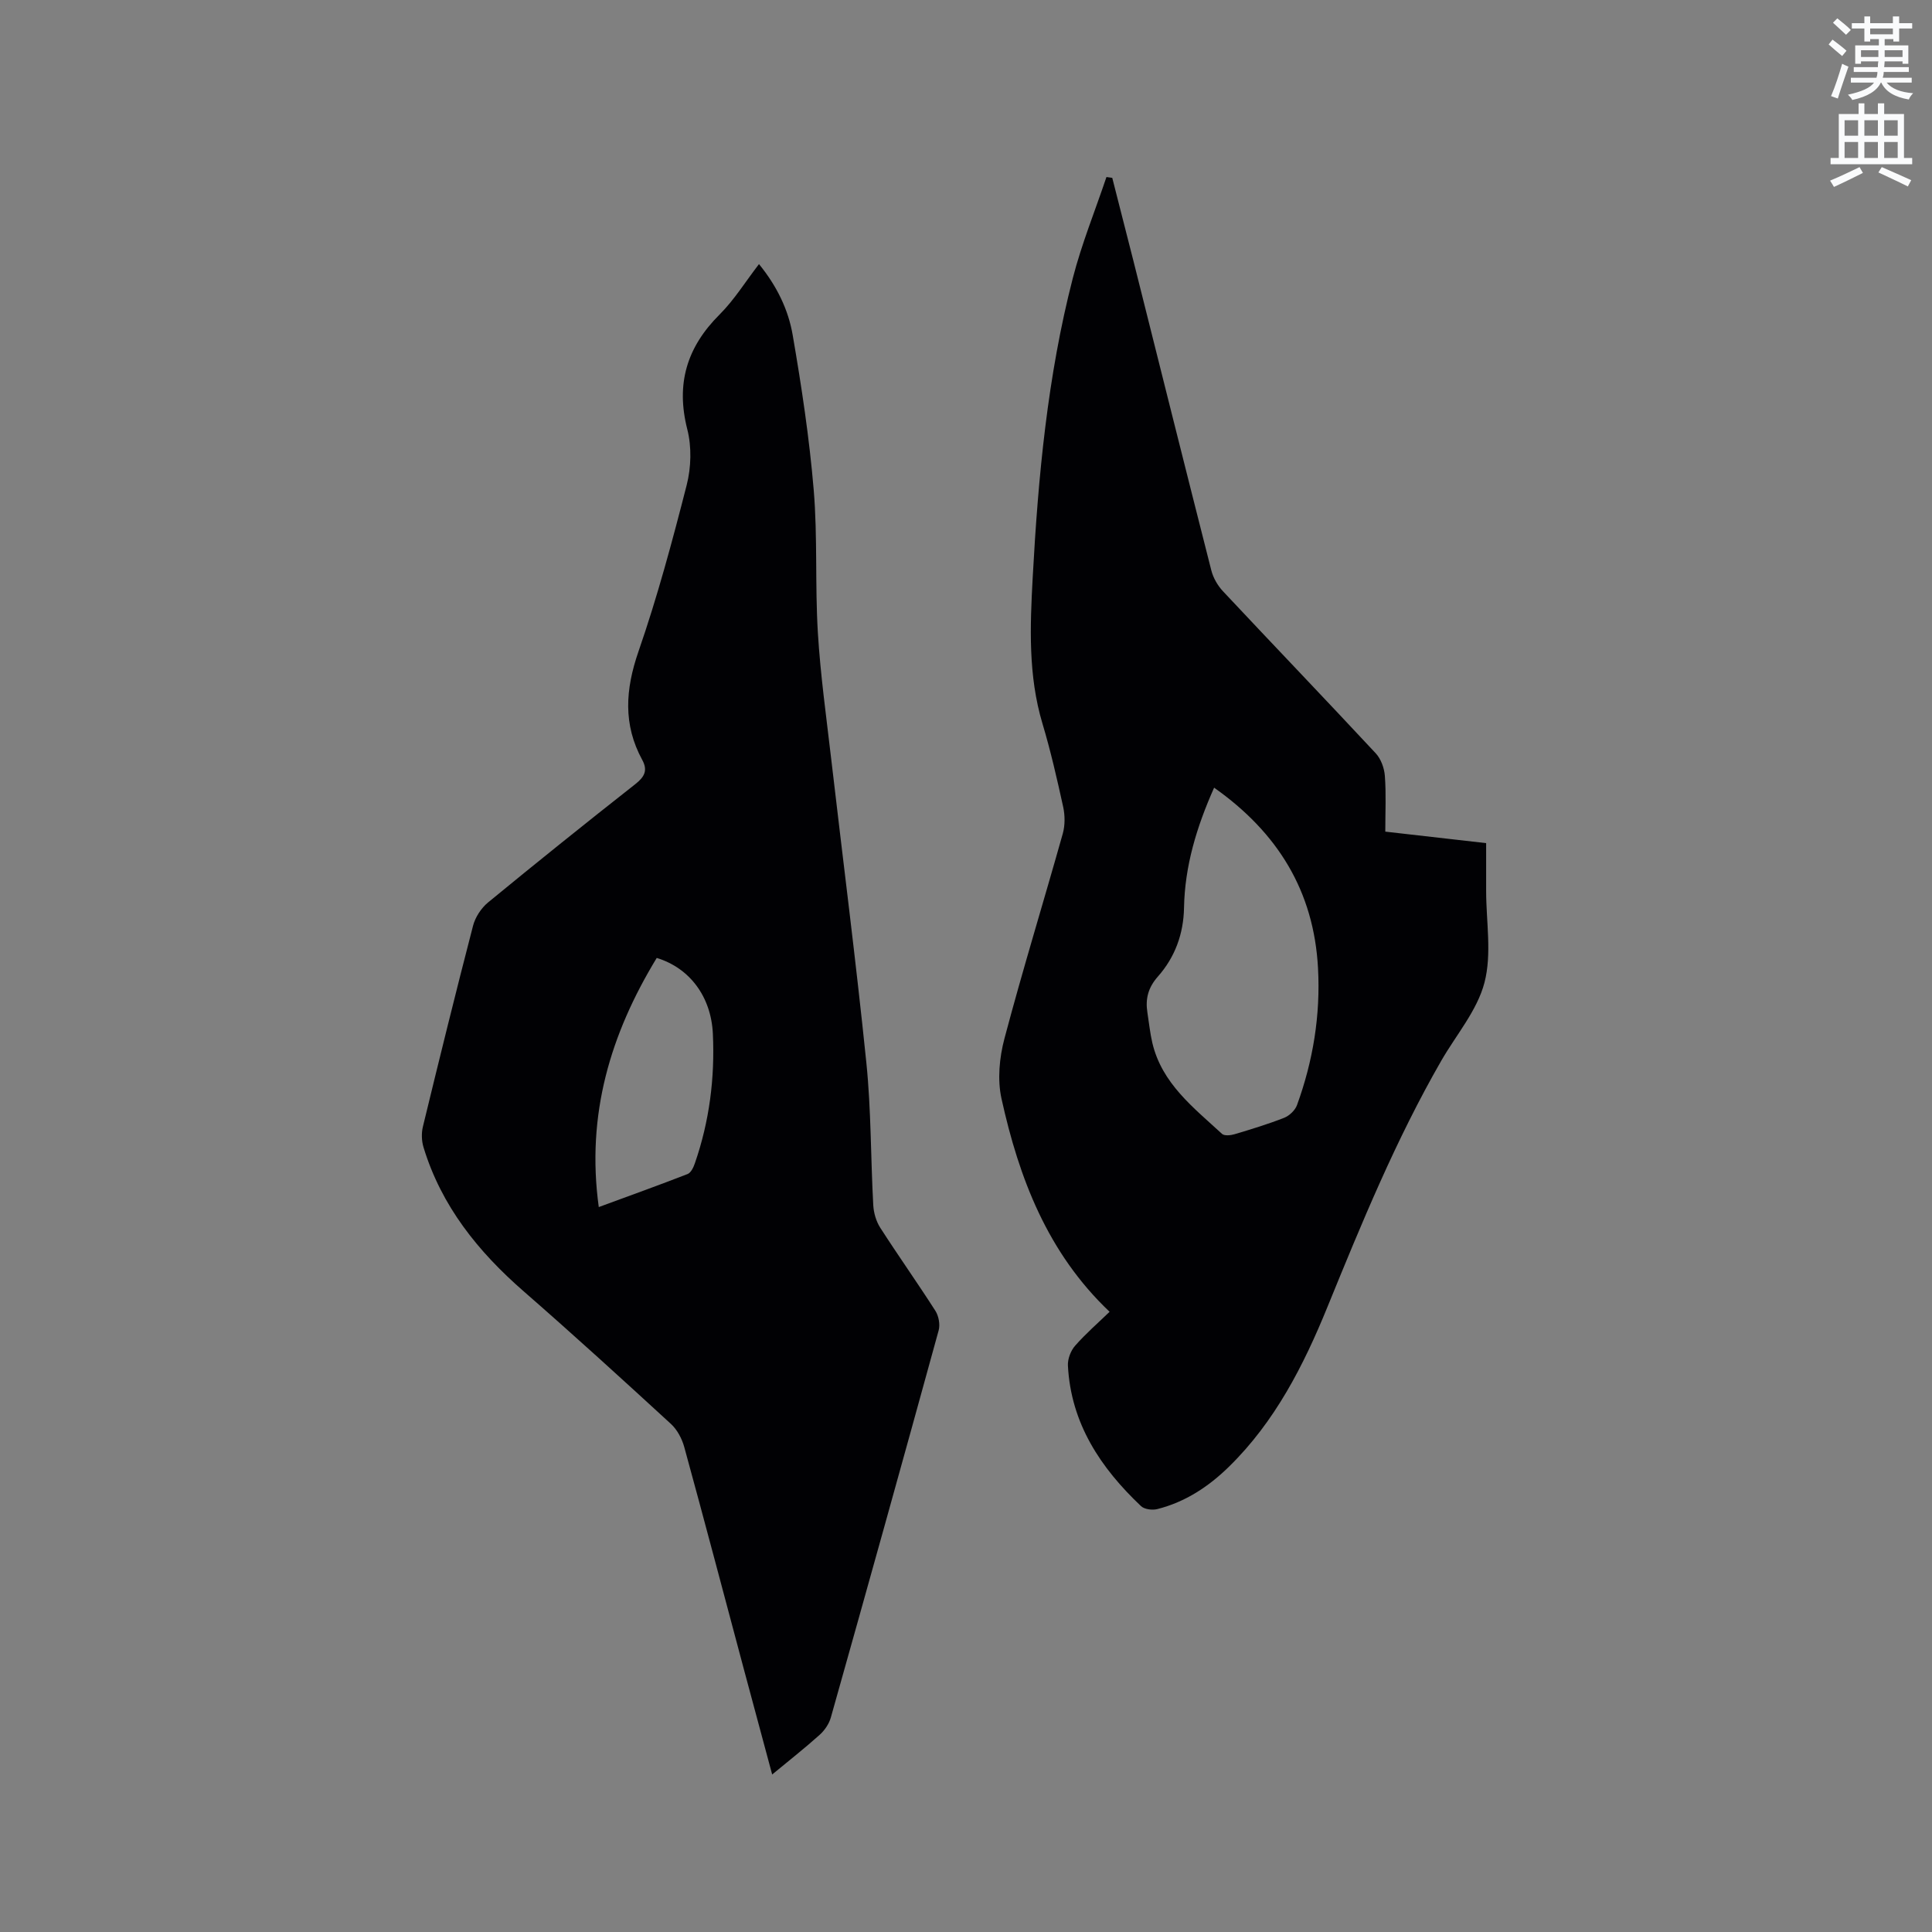 <svg enable-background="new 0 0 400 400" viewBox="0 0 400 400" xmlns="http://www.w3.org/2000/svg"><rect x="0" y="0" width="400" height="400" fill="#808080" stroke="none"/><path d="m378.6 9.2.8-1c.9.7 1.9 1.4 2.9 2.3l-.9 1.1c-1.1-.9-2-1.7-2.8-2.4zm.5 10.7c.9-2.1 1.6-4.3 2.3-6.7.4.2.8.4 1.3.6-.7 2.1-1.5 4.3-2.2 6.6zm.4-15.2.9-.9c1 .8 2 1.6 2.8 2.4l-1 1c-1-.9-1.9-1.8-2.7-2.5zm12.5-1.3h1.2v1.4h2.7v1.1h-2.7v2.7h-1.2v-.5h-1.8v1.3h4.9v3.8h-1.2v-.5h-3.7c0 .4-.1.9-.1 1.2h5.1v1h-5.2c0 .5-.1.9-.2 1.2h6v1h-5.2c1.1 1.3 2.9 2 5.5 2.2-.4.4-.7.8-.9 1.3-2.9-.5-4.8-1.6-5.7-3.5h-.1c-.8 1.7-2.7 2.9-5.9 3.6-.2-.4-.6-.8-.9-1.1 2.8-.6 4.6-1.4 5.4-2.5h-4.8v-1h5.3c.1-.3.2-.7.2-1.2h-4.9v-1h5c0-.4 0-.8.1-1.2h-3.6v.5h-1.2v-3.8h4.9v-1.3h-1.8v.5h-1.2v-2.7h-2.6v-1.1h2.6v-1.4h1.2v1.4h4.7v-1.4zm-6.7 8.4h3.6c0-.4 0-.9 0-1.4h-3.6zm1.9-4.7h4.7v-1.2h-4.7zm6.7 3.3h-3.7v1.4h3.7z" fill="#fafbfc"/><path d="m384.7 21.4h1.3v2.2h2.8v-2.2h1.3v2.2h4.1v9.1h1.7v1.3h-16.9v-1.3h1.7v-9.1h4.1v-2.2zm.3 13.2.7 1.2c-1.8.9-3.8 1.9-6 2.9-.2-.4-.5-.8-.8-1.3 2.4-1 4.4-2 6.1-2.8zm-3.1-6.5h2.8v-3.2h-2.8zm0 4.6h2.8v-3.3h-2.8zm4.1-4.6h2.8v-3.2h-2.8zm0 4.6h2.8v-3.3h-2.8zm3.6 1.9c2.1.9 4.1 1.8 6.1 2.7l-.7 1.3c-2.2-1.1-4.2-2-6.1-2.9zm3.3-9.7h-2.8v3.2h2.8zm-2.8 7.8h2.8v-3.3h-2.8z" fill="#fafbfc"/><g fill="#010104"><path d="m159.87 367.39c-2.03-7.56-3.96-14.67-5.86-21.79-4.1-15.34-8.14-30.69-12.34-46-.48-1.74-1.46-3.6-2.77-4.8-10.06-9.24-20.16-18.45-30.45-27.42-9.46-8.24-17.06-17.67-20.76-29.83-.41-1.33-.46-2.95-.13-4.3 3.37-13.89 6.79-27.76 10.38-41.59.46-1.77 1.69-3.65 3.11-4.82 10.07-8.28 20.24-16.44 30.49-24.5 1.89-1.49 2.62-2.83 1.43-5.01-4.01-7.35-3.49-14.61-.78-22.45 3.91-11.29 7.02-22.87 9.98-34.45.93-3.64 1.05-7.91.13-11.53-2.4-9.42-.11-17.01 6.68-23.78 3.03-3.02 5.33-6.77 8.16-10.44 3.7 4.53 6.08 9.44 6.98 14.7 1.83 10.62 3.45 21.32 4.35 32.05.82 9.8.26 19.71.86 29.55.53 8.77 1.76 17.49 2.77 26.22 2.43 20.94 5.13 41.86 7.27 62.83 1 9.77.89 19.66 1.43 29.49.09 1.59.59 3.33 1.44 4.66 3.72 5.79 7.71 11.41 11.42 17.21.69 1.08 1.01 2.83.68 4.05-7.35 26.74-14.8 53.45-22.32 80.14-.37 1.32-1.28 2.66-2.3 3.58-3.07 2.76-6.31 5.3-9.85 8.23zm-35.9-117.48c6.57-2.42 12.51-4.55 18.39-6.84.69-.27 1.22-1.38 1.5-2.21 3.02-8.7 4.16-17.68 3.73-26.85-.36-7.64-4.77-13.59-11.62-15.68-9.55 15.7-14.64 32.41-12 51.58z"/><path d="m286.81 172.18c7.05.8 13.75 1.57 20.88 2.38v9.9c0 6.36 1.21 13.04-.35 18.99-1.51 5.78-5.86 10.81-8.95 16.18-9.37 16.29-16.48 33.61-23.56 50.97-4.94 12.12-10.85 23.72-20.36 33.04-4.22 4.14-9.07 7.34-14.86 8.8-1.03.26-2.66.06-3.37-.61-8.39-7.94-14.52-17.13-15.14-29.1-.07-1.36.58-3.08 1.49-4.11 2.23-2.54 4.81-4.77 7.14-7.03-12.86-12.2-18.75-27.67-22.38-44.12-.87-3.93-.44-8.5.61-12.45 3.77-14.22 8.1-28.28 12.08-42.44.48-1.72.46-3.76.08-5.52-1.27-5.79-2.59-11.58-4.29-17.25-2.98-9.97-2.57-20.11-2.02-30.27 1.13-20.86 3.07-41.65 8.3-61.94 1.83-7.11 4.62-13.97 6.97-20.95.4.06.8.12 1.2.17 1.46 5.74 2.94 11.47 4.39 17.22 5.36 21.35 10.69 42.71 16.12 64.05.39 1.55 1.31 3.14 2.4 4.31 10.51 11.21 21.15 22.3 31.63 33.55 1.09 1.17 1.78 3.07 1.9 4.69.28 3.68.09 7.39.09 11.54zm-35.44-9.1c-3.65 8.2-6.07 16.25-6.23 24.85-.1 5.43-1.88 10.26-5.4 14.24-2.05 2.32-2.63 4.65-2.18 7.49.33 2.09.54 4.21 1.02 6.26 1.98 8.41 8.53 13.4 14.42 18.83.49.46 1.81.32 2.63.07 3.45-1.03 6.9-2.08 10.24-3.39 1.08-.43 2.27-1.55 2.66-2.63 3.33-9.15 4.88-18.61 4.35-28.37-.86-15.93-8.34-28.06-21.51-37.35z"/></g></svg>